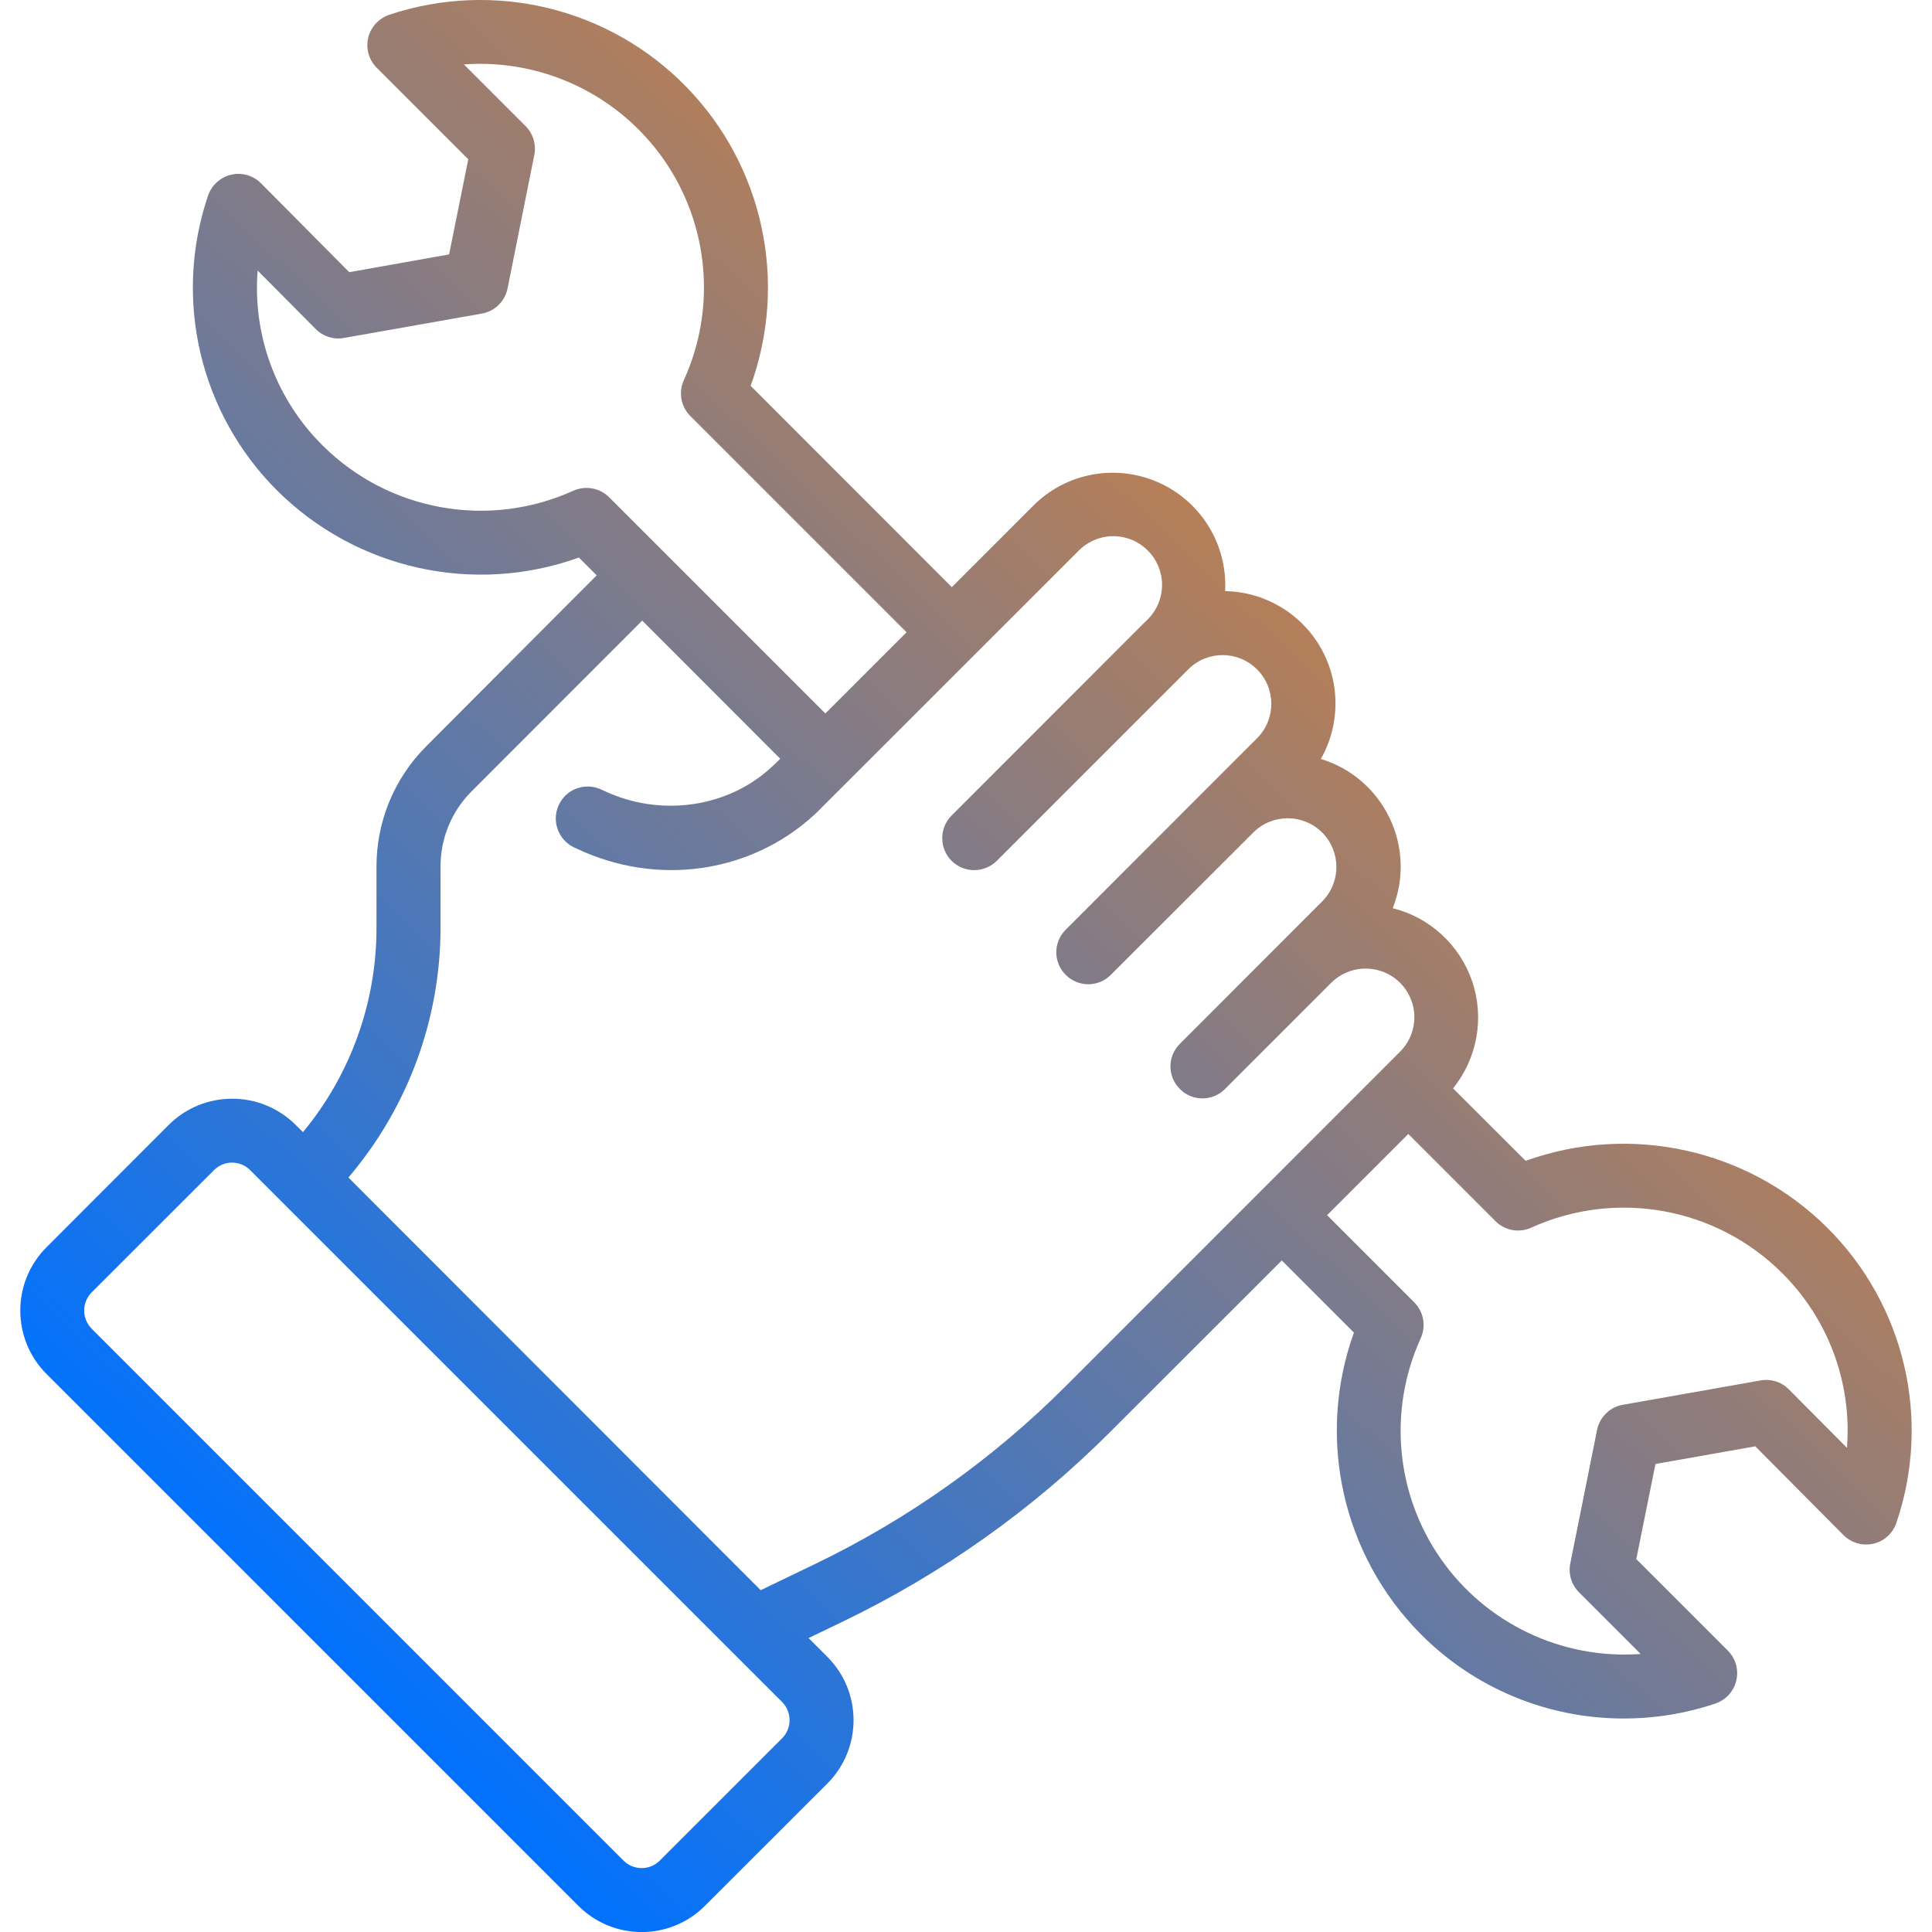 <?xml version="1.0" encoding="UTF-8"?>
<!DOCTYPE svg PUBLIC "-//W3C//DTD SVG 1.1//EN" "http://www.w3.org/Graphics/SVG/1.1/DTD/svg11.dtd">
<!-- Creator: CorelDRAW X8 -->
<svg xmlns="http://www.w3.org/2000/svg" xml:space="preserve" width="55px" height="55px" version="1.1" style="shape-rendering:geometricPrecision; text-rendering:geometricPrecision; image-rendering:optimizeQuality; fill-rule:evenodd; clip-rule:evenodd"
viewBox="0 0 15212 15538"
 xmlns:xlink="http://www.w3.org/1999/xlink">
 <defs>
  <style type="text/css">
   <![CDATA[
    .fil0 {fill:url(#id0)}
   ]]>
  </style>
  <linearGradient id="id0" gradientUnits="userSpaceOnUse" x1="2300.74" y1="13338.8" x2="12911.1" y2="2199.53">
   <stop offset="0" style="stop-opacity:1; stop-color:#0072FF"/>
   <stop offset="1" style="stop-opacity:1; stop-color:#F08322"/>
  </linearGradient>
 </defs>
 <g id="Слой_x0020_1">
  <path class="fil0" d="M12107 9336l-584 -583c195,-241 253,-564 155,-858 -99,-293 -340,-516 -640,-591 94,-236 84,-499 -26,-727 -110,-228 -310,-400 -552,-473 157,-277 157,-617 -1,-894 -158,-277 -450,-450 -769,-456 20,-374 -194,-722 -536,-874 -343,-152 -744,-78 -1008,188l-654 654 -1618 -1619c303,-834 103,-1768 -517,-2404 -619,-636 -1548,-861 -2390,-580 -84,29 -148,99 -169,185 -20,87 6,178 69,241l736 736 -154 765 -803 143 -709 -714c-63,-64 -154,-90 -241,-70 -87,21 -157,84 -186,169 -282,832 -66,1752 557,2372 637,633 1582,842 2426,538l143 143 -1371 1375c-258,258 -402,608 -400,973l0 485c1,600 -208,1182 -591,1645l-59 -58c-282,-281 -739,-281 -1021,0l-983 984c-281,281 -281,737 0,1019l4277 4277c282,282 738,282 1019,0l984 -983c281,-282 281,-738 0,-1019l-151 -151 274 -132c800,-385 1530,-902 2157,-1531l1375 -1374 580 580c-304,845 -95,1789 538,2426 431,434 1018,678 1630,678 251,0 500,-40 738,-120 85,-29 149,-98 169,-185 21,-87 -5,-178 -68,-241l-736 -736 154 -765 803 -142 709 714c63,63 154,89 241,69 87,-20 157,-84 185,-169 283,-832 67,-1752 -556,-2372 -637,-633 -1582,-842 -2426,-538l0 0zm-7660 -5389c-682,309 -1485,164 -2016,-365 -372,-369 -563,-883 -522,-1406l467 470c59,60 144,87 227,72l1109 -196c104,-18 186,-99 207,-202l215 -1073c17,-85 -9,-172 -70,-233l-496 -496c633,-46 1244,245 1608,766 363,521 424,1195 161,1773 -45,98 -24,213 52,289l1739 1739 -653 653 -1739 -1739c-76,-76 -191,-96 -289,-52l0 0zm1680 10033l-984 984c-80,80 -211,80 -291,0l-4278 -4278c-80,-81 -80,-211 0,-292l984 -983c80,-81 211,-81 291,0l4278 4277c80,81 80,212 0,292l0 0zm2281 -2832c-587,587 -1269,1071 -2017,1431l-436 210 -3316 -3319c478,-561 741,-1273 741,-2010l0 -485c-2,-228 87,-448 249,-610l1373 -1374 1110 1111 -28 28c-15,15 -31,30 -47,44 -353,324 -893,399 -1344,185l-20 -9c-128,-60 -281,-6 -341,122 -61,128 -7,281 121,343l20 9c647,307 1398,201 1912,-270 21,-20 42,-40 62,-61l2062 -2061c99,-102 244,-143 381,-107 137,36 244,143 280,280 36,137 -5,282 -107,381l-33 32 -1540 1541c-100,100 -100,263 0,364 100,100 263,100 364,0l1541 -1541c153,-152 400,-151 552,2 152,152 153,399 1,552l-393 393 -1147 1148c-101,100 -101,263 0,363 100,101 263,101 363,0l1148 -1147c154,-151 400,-149 552,3 151,152 152,398 2,551l-1147 1148c-101,100 -101,263 0,363 100,101 263,101 363,0l852 -852c99,-100 244,-139 380,-103 136,36 242,142 278,278 36,136 -4,280 -104,379l-2687 2688zm6283 496l-467 -470c-59,-60 -144,-87 -227,-72l-1109 196c-104,18 -186,99 -207,203l-215 1072c-17,85 9,172 70,233l496 496c-633,46 -1245,-245 -1608,-766 -363,-521 -424,-1195 -161,-1773 44,-98 24,-213 -52,-289l-701 -701 653 -653 701 701c76,76 191,97 289,52 682,-309 1485,-164 2016,365 372,369 563,883 522,1406l0 0zm0 0z"/>
 </g>
</svg>
